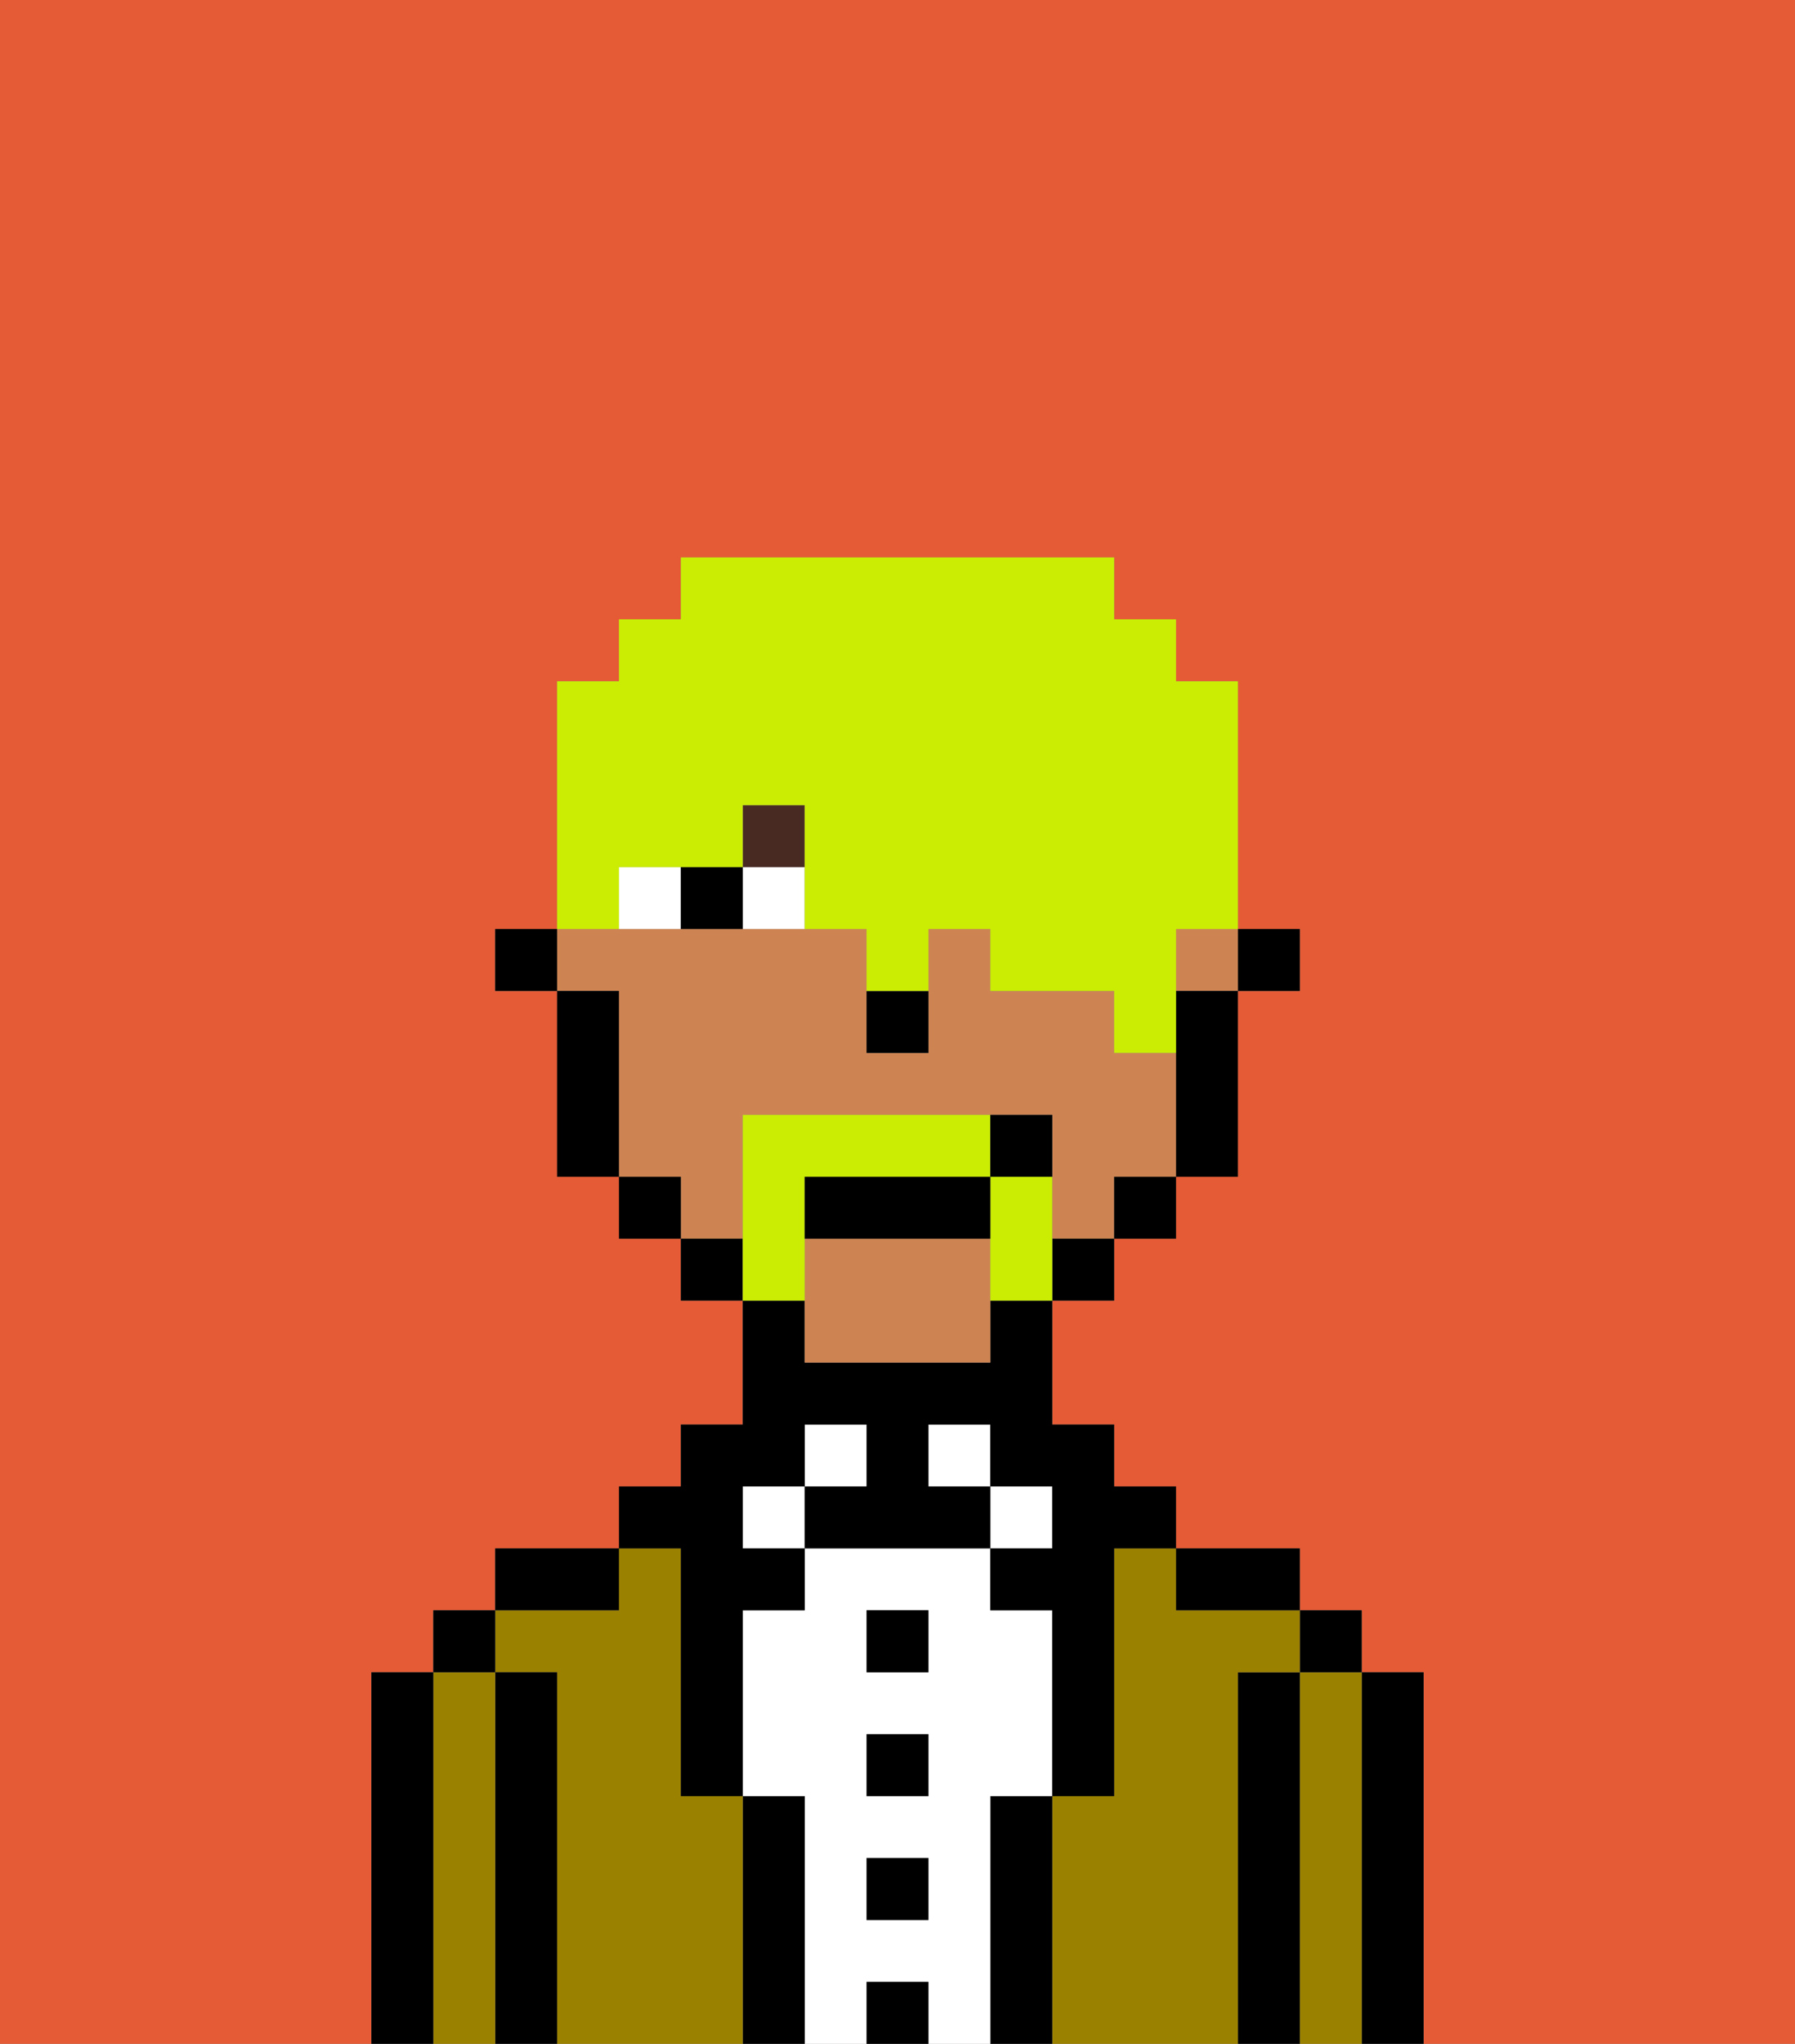 <svg xmlns="http://www.w3.org/2000/svg" viewBox="0 0 29 33"><rect x="0" y="0" width="29" height="33" fill="#808080" stroke="none"/><defs><style>polygon,rect,path{shape-rendering:crispedges;}.bb153-1{fill:#e55b35;}.bb153-2{fill:#000000;}.bb153-3{fill:#9b8100;}.bb153-4{fill:#ffffff;}.bb153-5{fill:#ce8452;}.bb153-6{fill:#492a23;}.bb153-7{fill:#cbed03;}.bb153-8{fill:#cbed03;}</style></defs><path class="bb153-1" d="M6,32V27H7V26H8V25h2V24h1V23h1V21H11V20H10V19H9V16H8V15H9V11h1V10h1V9h7v1h1v1h1v4h1v1H20v3H19v1H18v1H17v2h1v1h1v1h2v1h1v1h1v6h6V0H0V33H6Z"/><path class="bb153-2" d="M23,27H22v6h1V27Z"/><path class="bb153-3" d="M22,27H21v6h1V27Z"/><rect class="bb153-2" x="21" y="26" width="1" height="1"/><path class="bb153-2" d="M21,27H20v6h1V27Z"/><path class="bb153-3" d="M20,27h1V26H19V25H18v4H17v4h3V27Z"/><path class="bb153-2" d="M20,26h1V25H19v1Z"/><path class="bb153-2" d="M17,29H16v4h1V29Z"/><rect class="bb153-4" x="16" y="24" width="1" height="1"/><path class="bb153-4" d="M16,29h1V26H16V25H13v1H12v3h1v4h1V32h1v1h1V29Zm-1,2H14V30h1Zm0-2H14V28h1Zm0-2H14V26h1Z"/><rect class="bb153-4" x="15" y="23" width="1" height="1"/><rect class="bb153-2" x="14" y="32" width="1" height="1"/><rect class="bb153-2" x="14" y="30" width="1" height="1"/><rect class="bb153-2" x="14" y="28" width="1" height="1"/><rect class="bb153-2" x="14" y="26" width="1" height="1"/><rect class="bb153-4" x="13" y="23" width="1" height="1"/><path class="bb153-2" d="M13,29H12v4h1V29Z"/><rect class="bb153-4" x="12" y="24" width="1" height="1"/><path class="bb153-3" d="M12,29H11V25H10v1H8v1H9v6h3V29Z"/><path class="bb153-2" d="M11,26v3h1V26h1V25H12V24h1V23h1v1H13v1h3V24H15V23h1v1h1v1H16v1h1v3h1V25h1V24H18V23H17V21H16v1H13V21H12v2H11v1H10v1h1Z"/><path class="bb153-2" d="M10,25H8v1h2Z"/><path class="bb153-2" d="M9,27H8v6H9V27Z"/><path class="bb153-3" d="M8,27H7v6H8V27Z"/><rect class="bb153-2" x="7" y="26" width="1" height="1"/><path class="bb153-2" d="M7,27H6v6H7V27Z"/><rect class="bb153-2" x="20" y="15" width="1" height="1"/><path class="bb153-5" d="M12,19V18h5v2h1V19h1V17H18V16H16V15H15v2H14V15H9v1h1v3h1v1h1Z"/><rect class="bb153-5" x="19" y="15" width="1" height="1"/><path class="bb153-5" d="M13,20v2h3V20Z"/><path class="bb153-2" d="M19,17v2h1V16H19Z"/><rect class="bb153-2" x="18" y="19" width="1" height="1"/><rect class="bb153-2" x="17" y="20" width="1" height="1"/><rect class="bb153-2" x="11" y="20" width="1" height="1"/><rect class="bb153-2" x="10" y="19" width="1" height="1"/><path class="bb153-2" d="M10,16H9v3h1V16Z"/><rect class="bb153-2" x="8" y="15" width="1" height="1"/><path class="bb153-2" d="M14,17h1V16H14Z"/><path class="bb153-4" d="M12,14v1h1V14Z"/><path class="bb153-4" d="M10,14v1h1V14Z"/><path class="bb153-2" d="M11,14v1h1V14Z"/><rect class="bb153-6" x="12" y="13" width="1" height="1"/><path class="bb153-7" d="M13,20V19h3V18H12v3h1Z"/><path class="bb153-7" d="M17,19H16v2h1V19Z"/><path class="bb153-2" d="M16,19H13v1h3Z"/><path class="bb153-2" d="M17,18H16v1h1Z"/><path class="bb153-8" d="M10,14h2V13h1v2h1v1h1V15h1v1h2v1h1V15h1V11H19V10H18V9H11v1H10v1H9v4h1Z"/></svg>